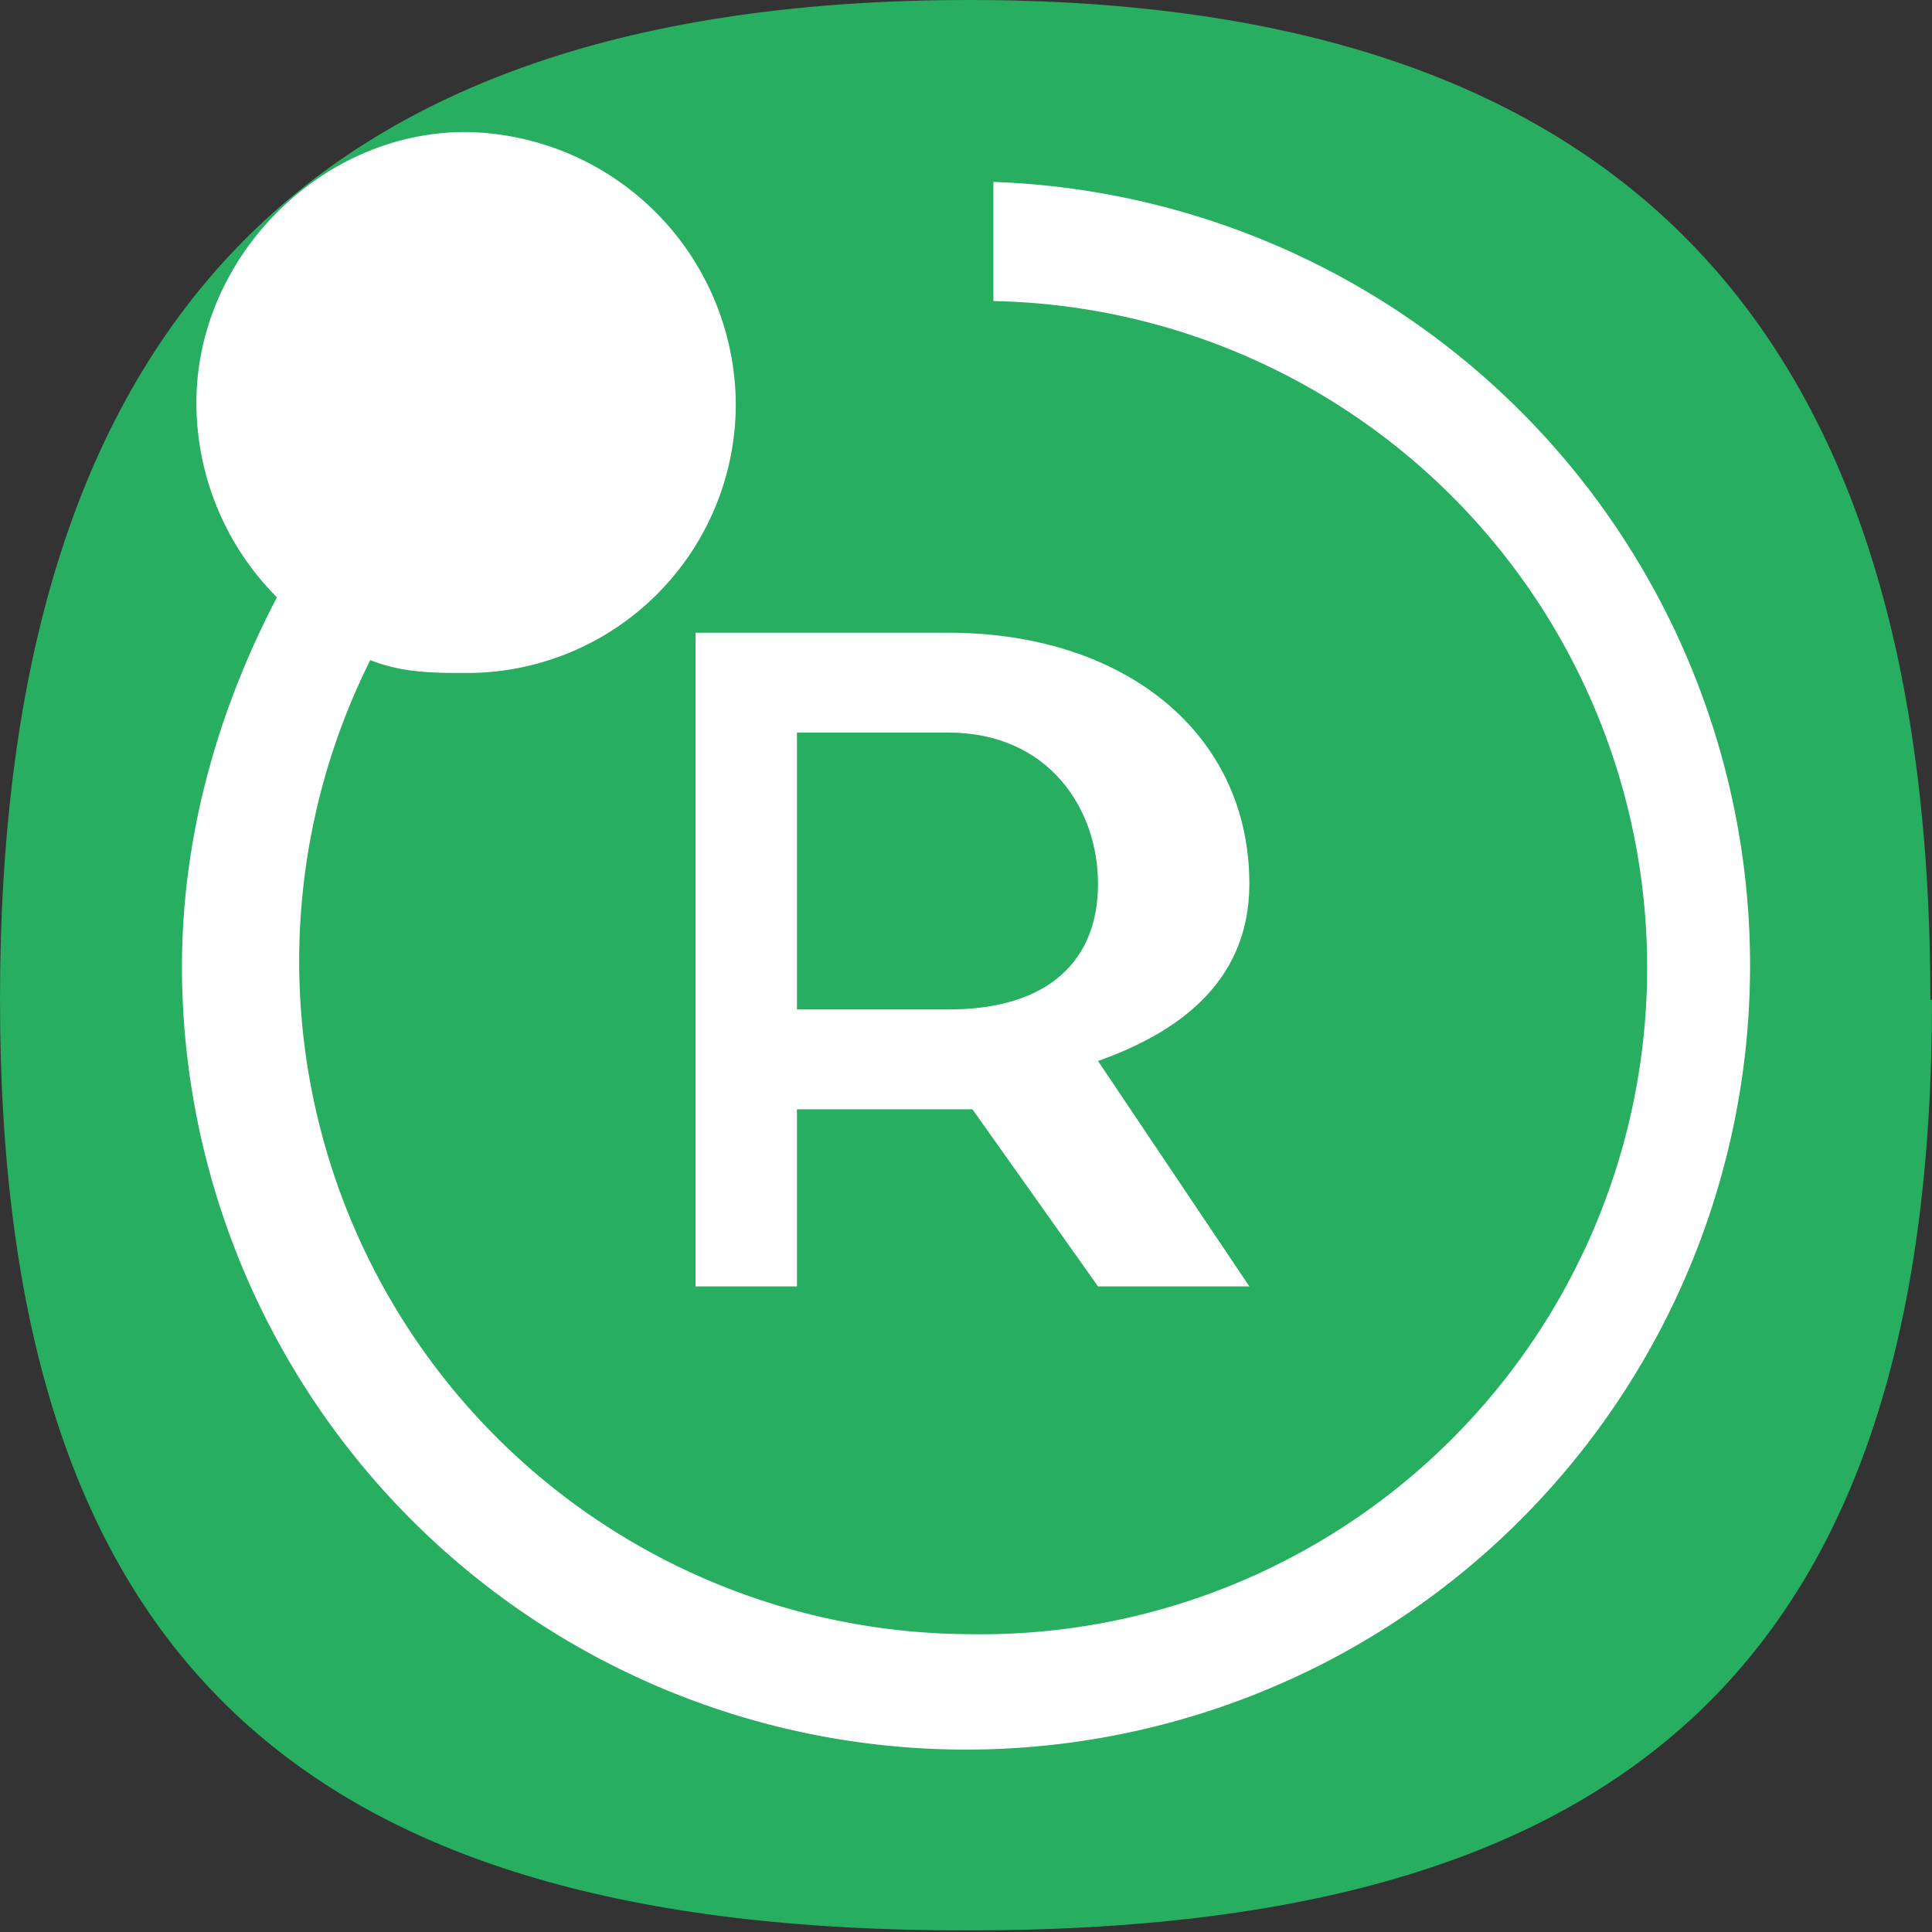 <svg xmlns="http://www.w3.org/2000/svg" xmlns:xlink="http://www.w3.org/1999/xlink" width="1.6" height="1.6" viewBox="0 0 1.2 1.2"><rect x="0" y="0" width="1.2" height="1.2" fill="#333333" stroke="none"/><defs><clipPath id="a"><path d="M0 0h1.2v1.2H0Zm0 0"/></clipPath><symbol overflow="visible" id="b"><path style="stroke:none" d="M.406 0 .312-.14C.36-.157.406-.188.406-.25c0-.094-.078-.156-.187-.156H.062V0h.063v-.11h.109L.312 0ZM.312-.25c0 .047-.03.078-.093.078H.125v-.172h.094c.062 0 .093.047.093.094Zm0 0"/></symbol></defs><g clip-path="url(#a)"><path style="stroke:none;fill-rule:evenodd;fill:#27ae60;fill-opacity:1" d="M1.2.621c0 .41-.188.578-.598.578C.188 1.2 0 1.031 0 .621 0 .207.188 0 .602 0c.41 0 .597.207.597.621"/><path style="stroke:none;fill-rule:evenodd;fill:#fff;fill-opacity:1" d="M.617.113a.487.487 0 1 1-.504.488c0-.085.024-.163.059-.23A.171.171 0 0 1 .122.25c0-.09.077-.168.167-.168A.17.17 0 0 1 .457.25a.167.167 0 0 1-.168.168C.27.418.25.418.23.41a.418.418 0 0 0 .371.605.414.414 0 0 0 .016-.828Zm0 0"/></g><use xlink:href="#b" x=".37" y=".799" style="fill:#fff;fill-opacity:1"/></svg>